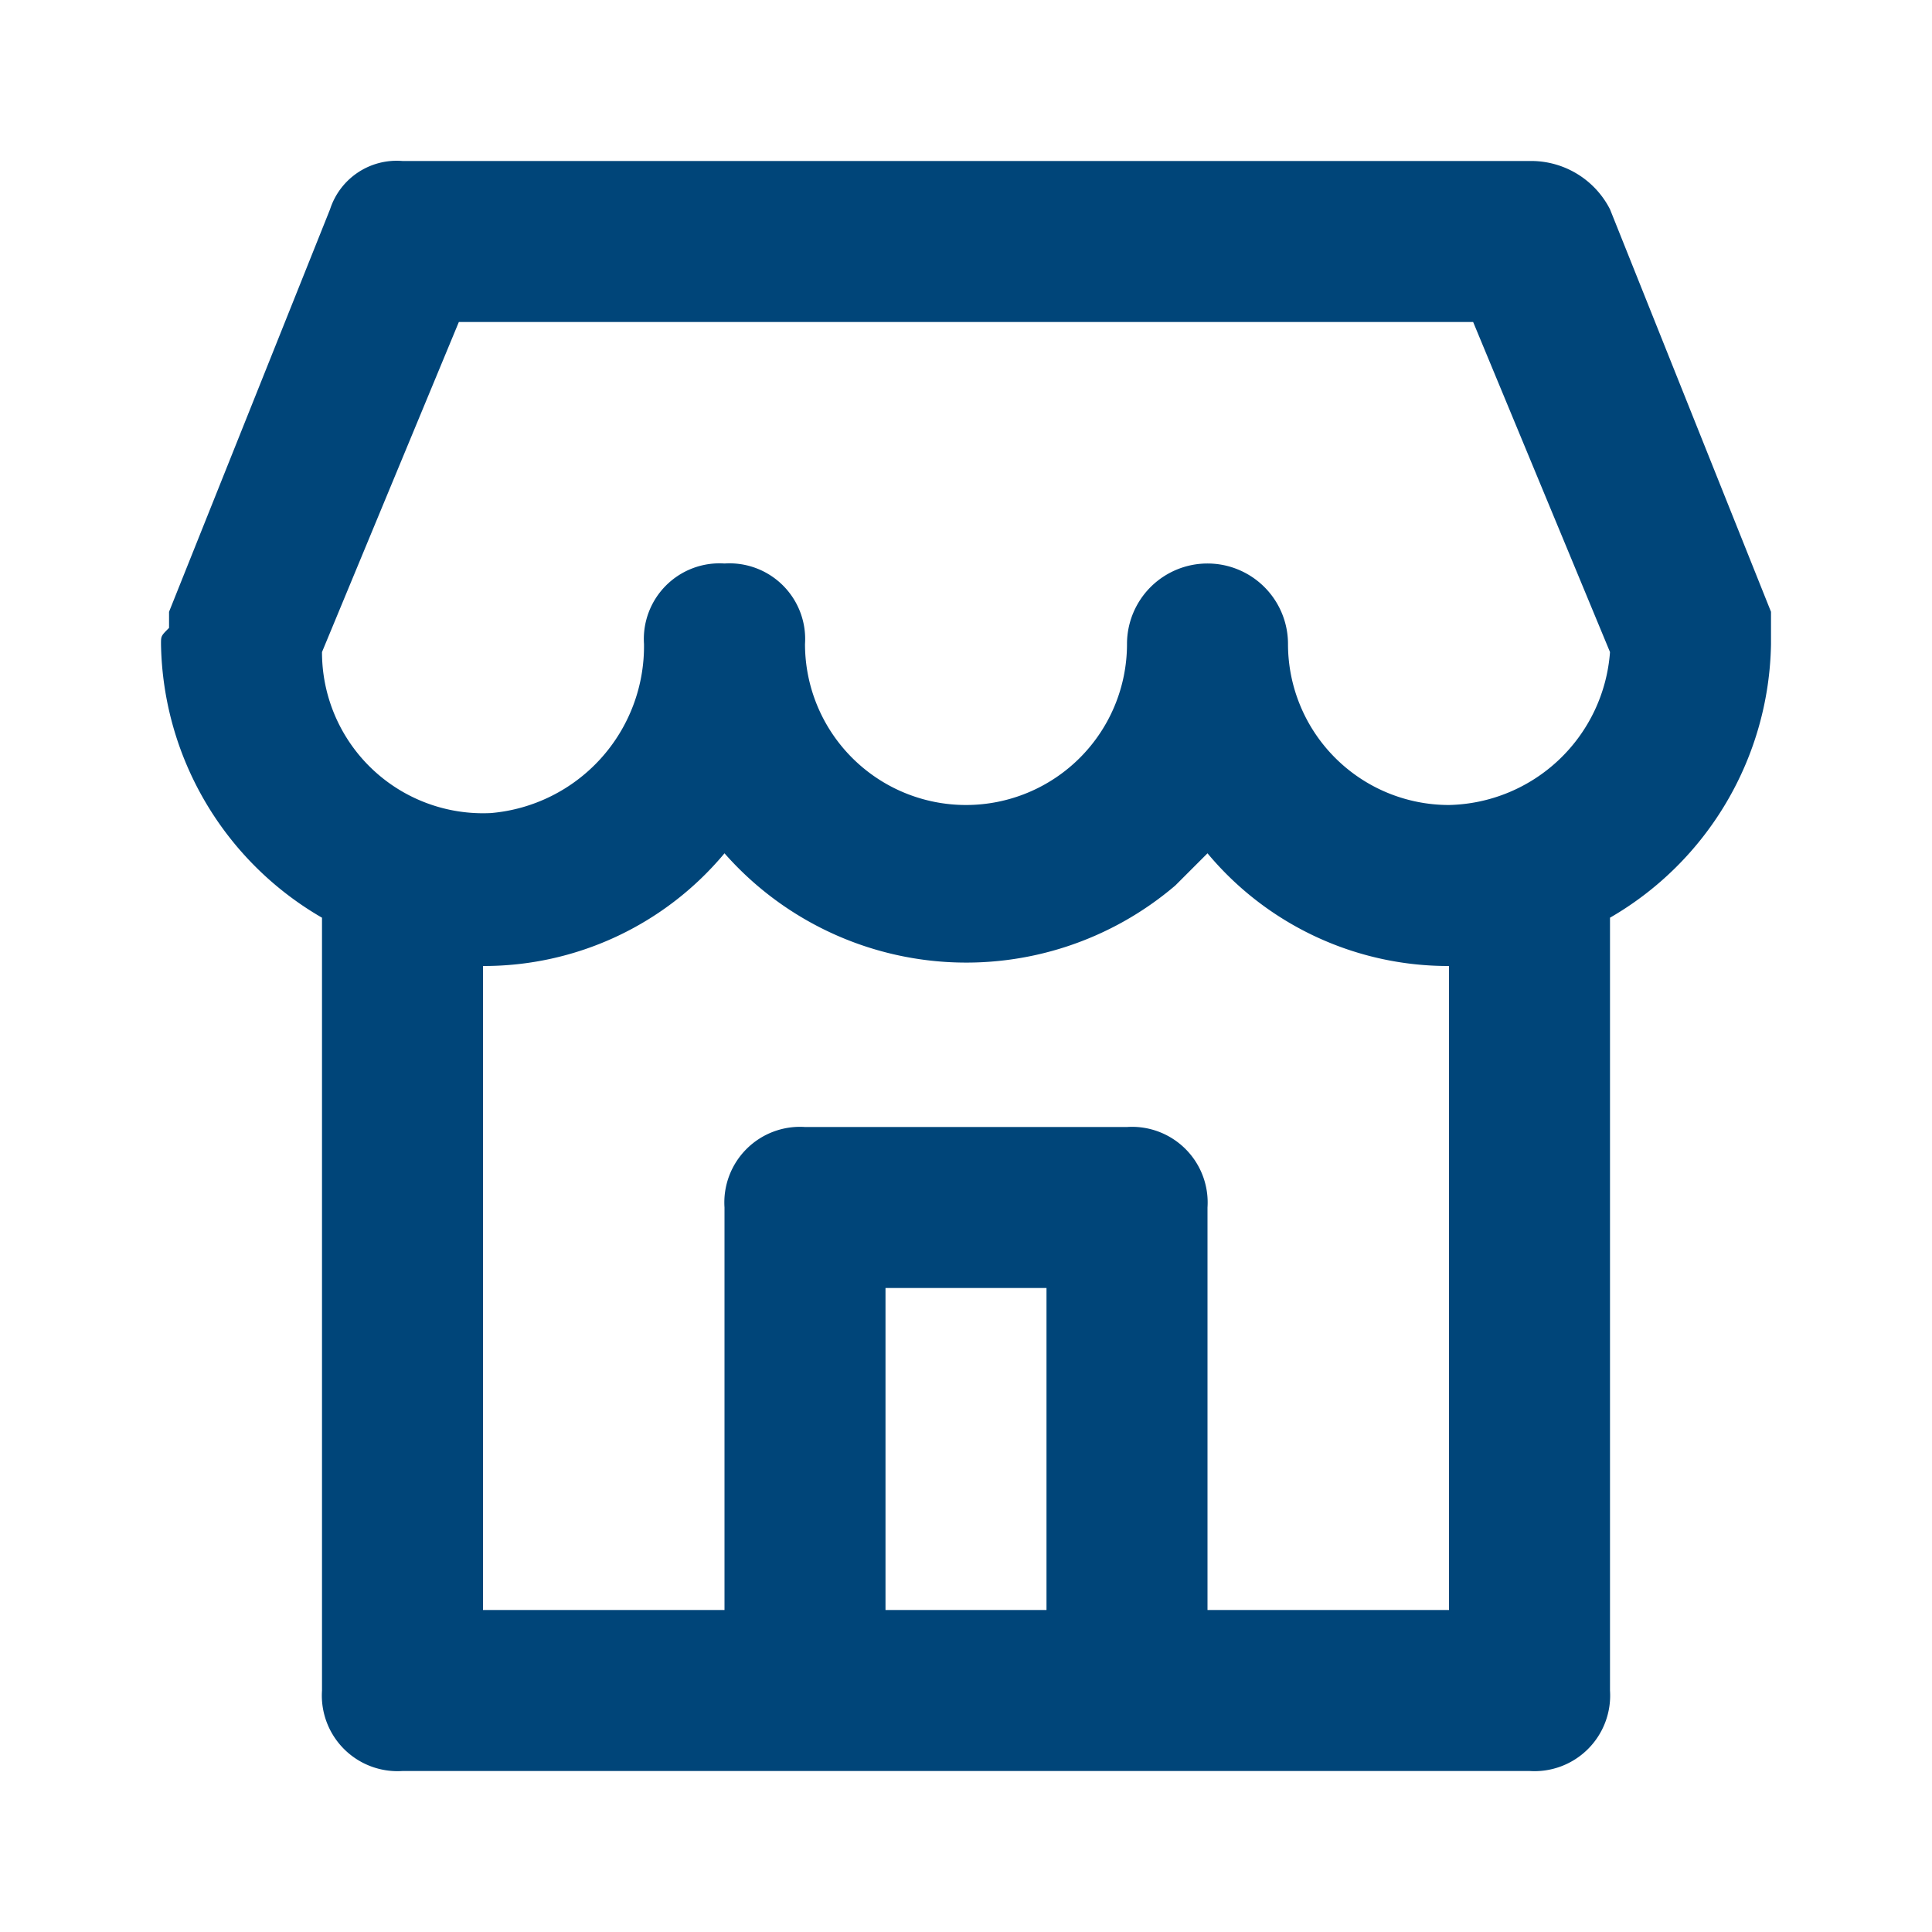 <svg id="Layer_1" data-name="Layer 1" xmlns="http://www.w3.org/2000/svg" xmlns:xlink="http://www.w3.org/1999/xlink" viewBox="0 0 24 24" fill="#004579"><defs><style>.cls-1{opacity:0;}.cls-2{clip-path:url(#clip-path);}</style><clipPath id="clip-path"><rect class="cls-1" width="24" height="24"/></clipPath></defs><rect class="cls-1" width="24" height="24"/><g class="cls-2"><path d="M22,7.8V7.6h0l-2-5A1.1,1.1,0,0,0,19,2H5a.87.87,0,0,0-.9.6l-2,5h0v.2C2,7.9,2,7.9,2,8H2a4,4,0,0,0,2,3.4V21a.94.94,0,0,0,1,1H19a.94.94,0,0,0,1-1V11.4A4,4,0,0,0,22,8h0ZM13,20H11V16h2Zm5,0H15V15a.94.94,0,0,0-1-1H10a.94.94,0,0,0-1,1v5H6V12a3.89,3.89,0,0,0,3-1.4,4,4,0,0,0,5.6.4l.4-.4A3.89,3.89,0,0,0,18,12Zm0-10a2,2,0,0,1-2-2,1,1,0,0,0-2,0,2,2,0,0,1-4,0A.94.94,0,0,0,9,7,.94.94,0,0,0,8,8a2.08,2.08,0,0,1-1.9,2.1A2,2,0,0,1,4,8.1L5.7,4H18.3L20,8.1A2.05,2.05,0,0,1,18,10Z"/></g></svg>